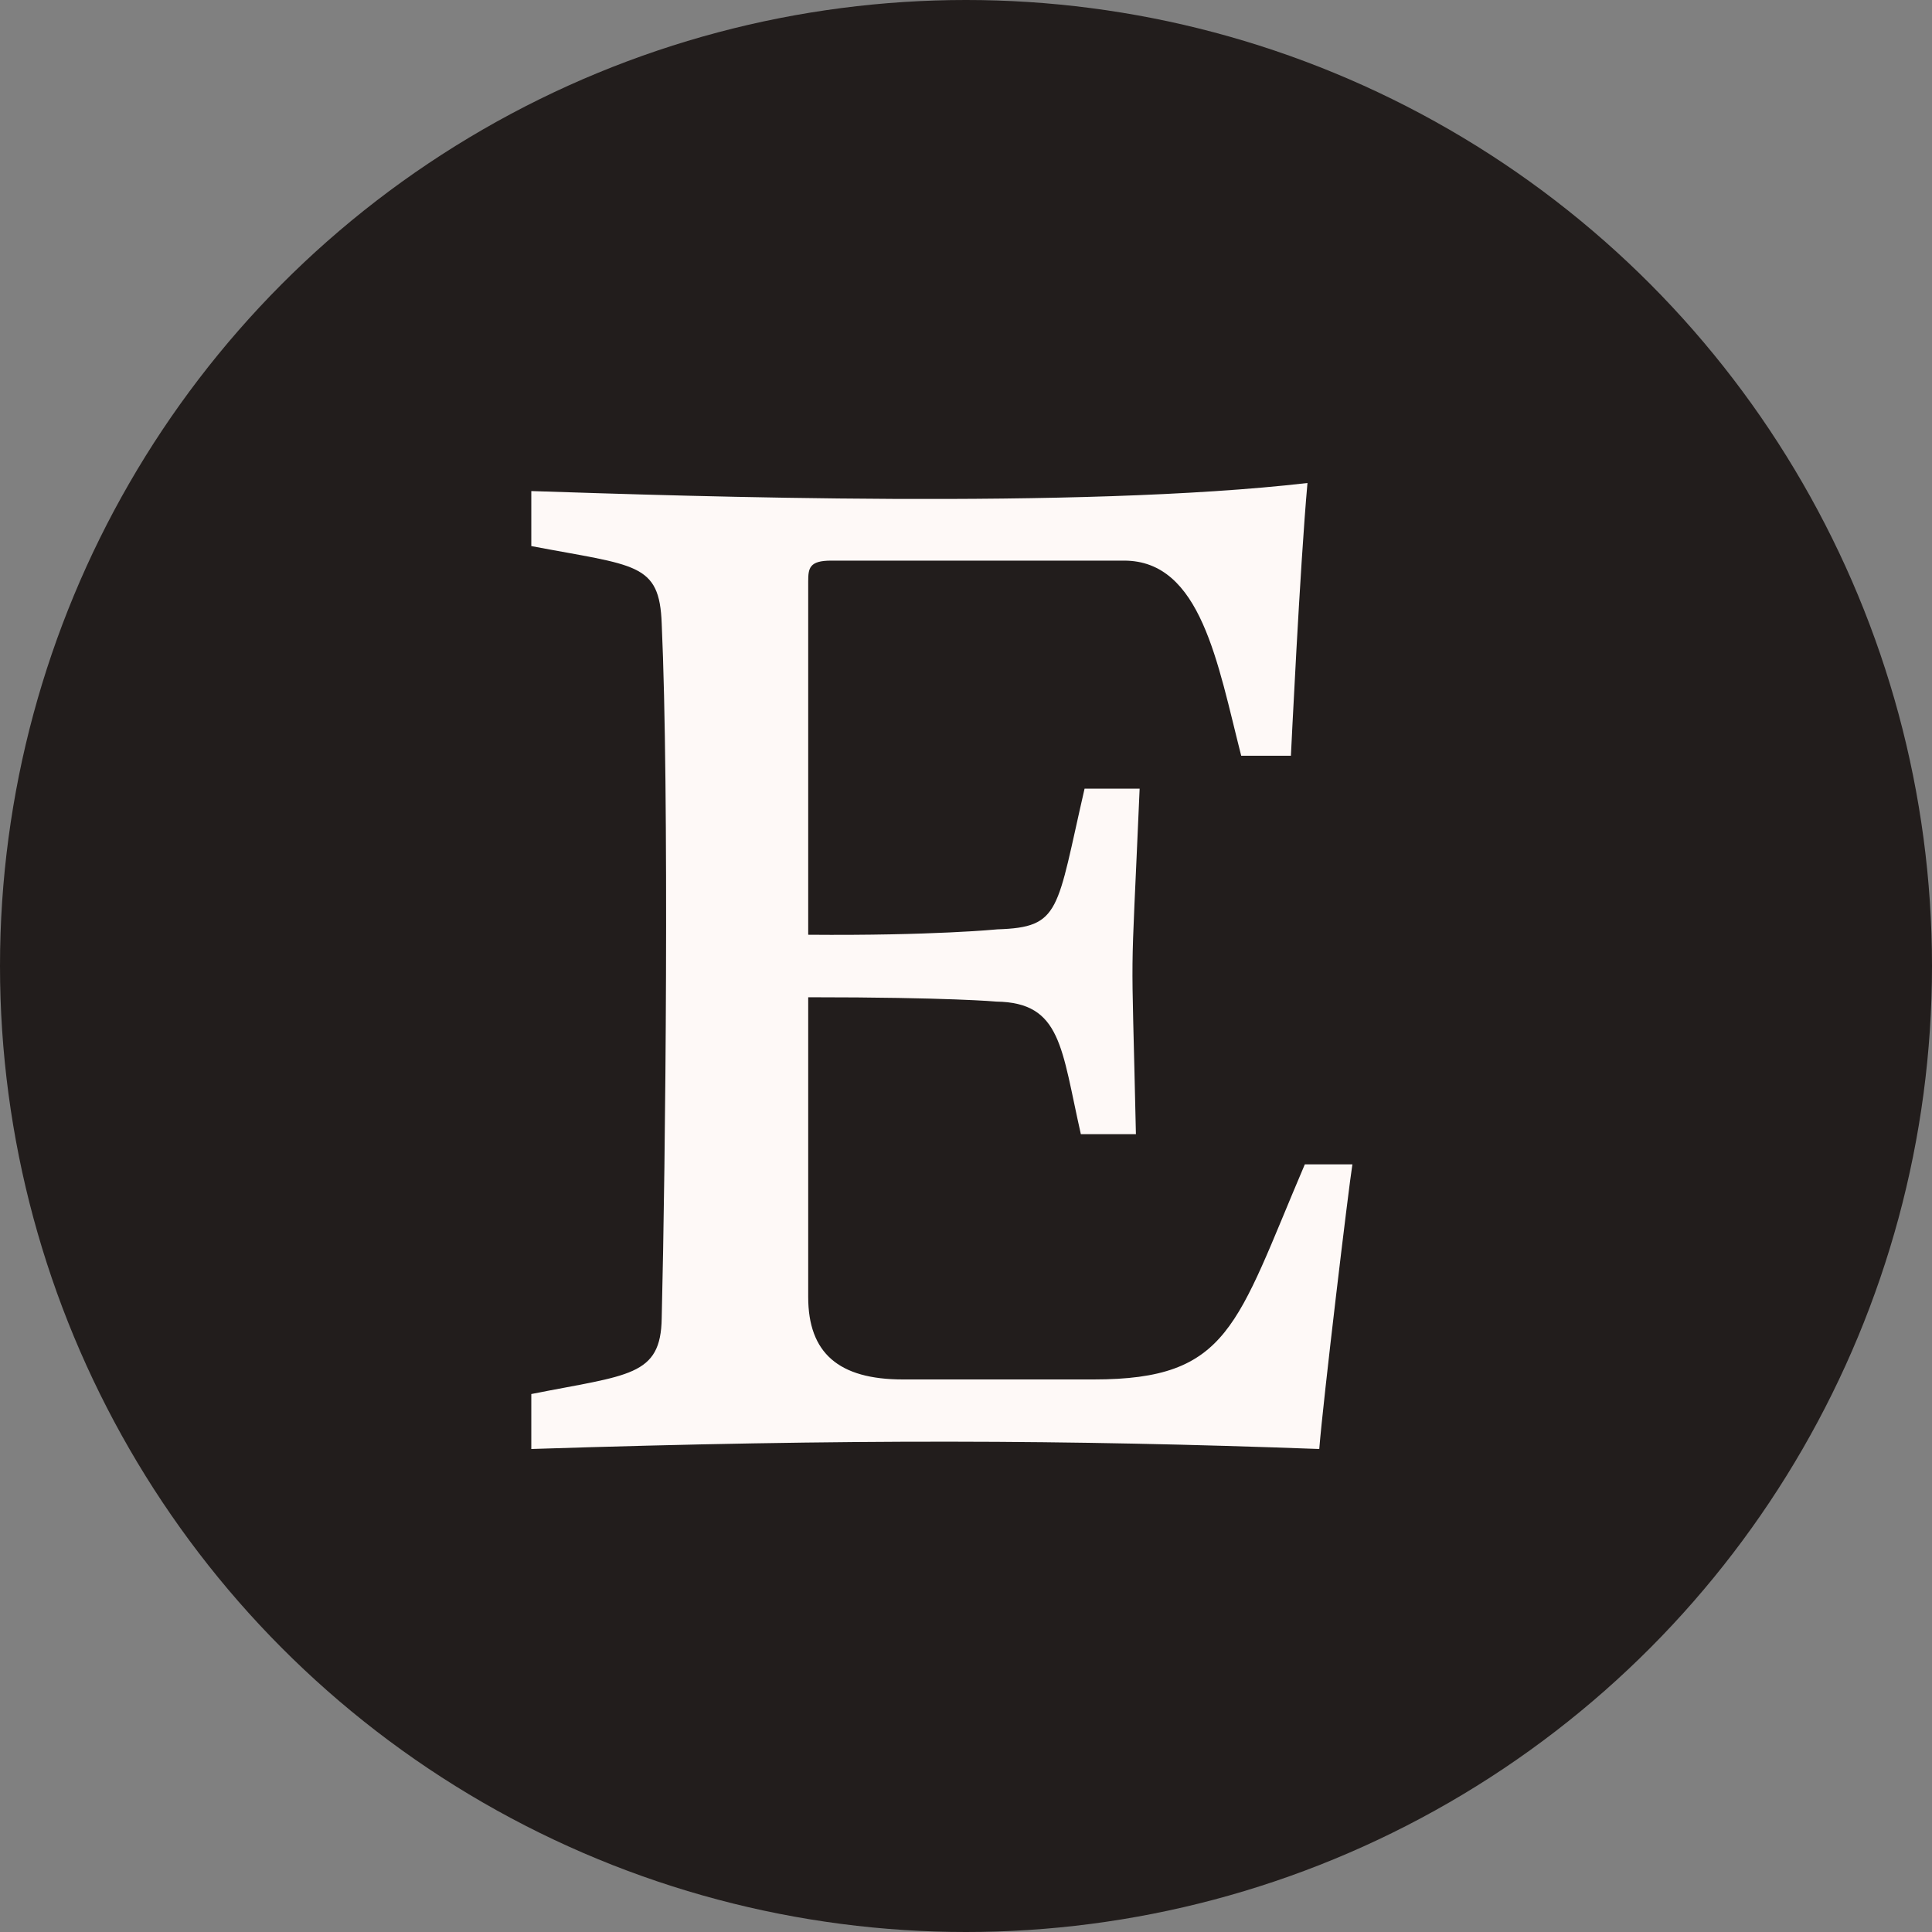 <svg width="40" height="40" viewBox="0 0 40 40" fill="none" xmlns="http://www.w3.org/2000/svg">
<rect x="0" y="0" width="40" height="40" fill="#808080" stroke="none"/>
<circle cx="20" cy="20" r="20" fill="#221D1C"/>
<path d="M28 24.107C27.922 24.587 27.391 29.018 27.314 30C22.095 29.808 17.579 29.788 11 30V28.862C13.012 28.462 13.684 28.504 13.7 27.288C13.78 24.059 13.857 16.389 13.7 12.913C13.655 11.642 13.164 11.718 11 11.306V10.167C14.271 10.273 22.33 10.549 27.07 10C26.915 11.708 26.727 15.647 26.727 15.647H25.698C25.209 13.735 24.867 11.607 23.274 11.607H17.209C16.755 11.607 16.733 11.763 16.733 12.042V19.353C19.301 19.375 20.651 19.241 20.651 19.241C21.969 19.199 21.871 18.861 22.455 16.328H23.595C23.4 20.853 23.422 19.088 23.518 23.482H22.378C21.972 21.692 21.976 20.757 20.629 20.737C20.629 20.737 19.677 20.647 16.733 20.647V26.853C16.733 28.013 17.364 28.56 18.692 28.56H22.643C25.46 28.56 25.59 27.444 27.015 24.107H28V24.107Z" fill="#FEF9F7"/>
</svg>
